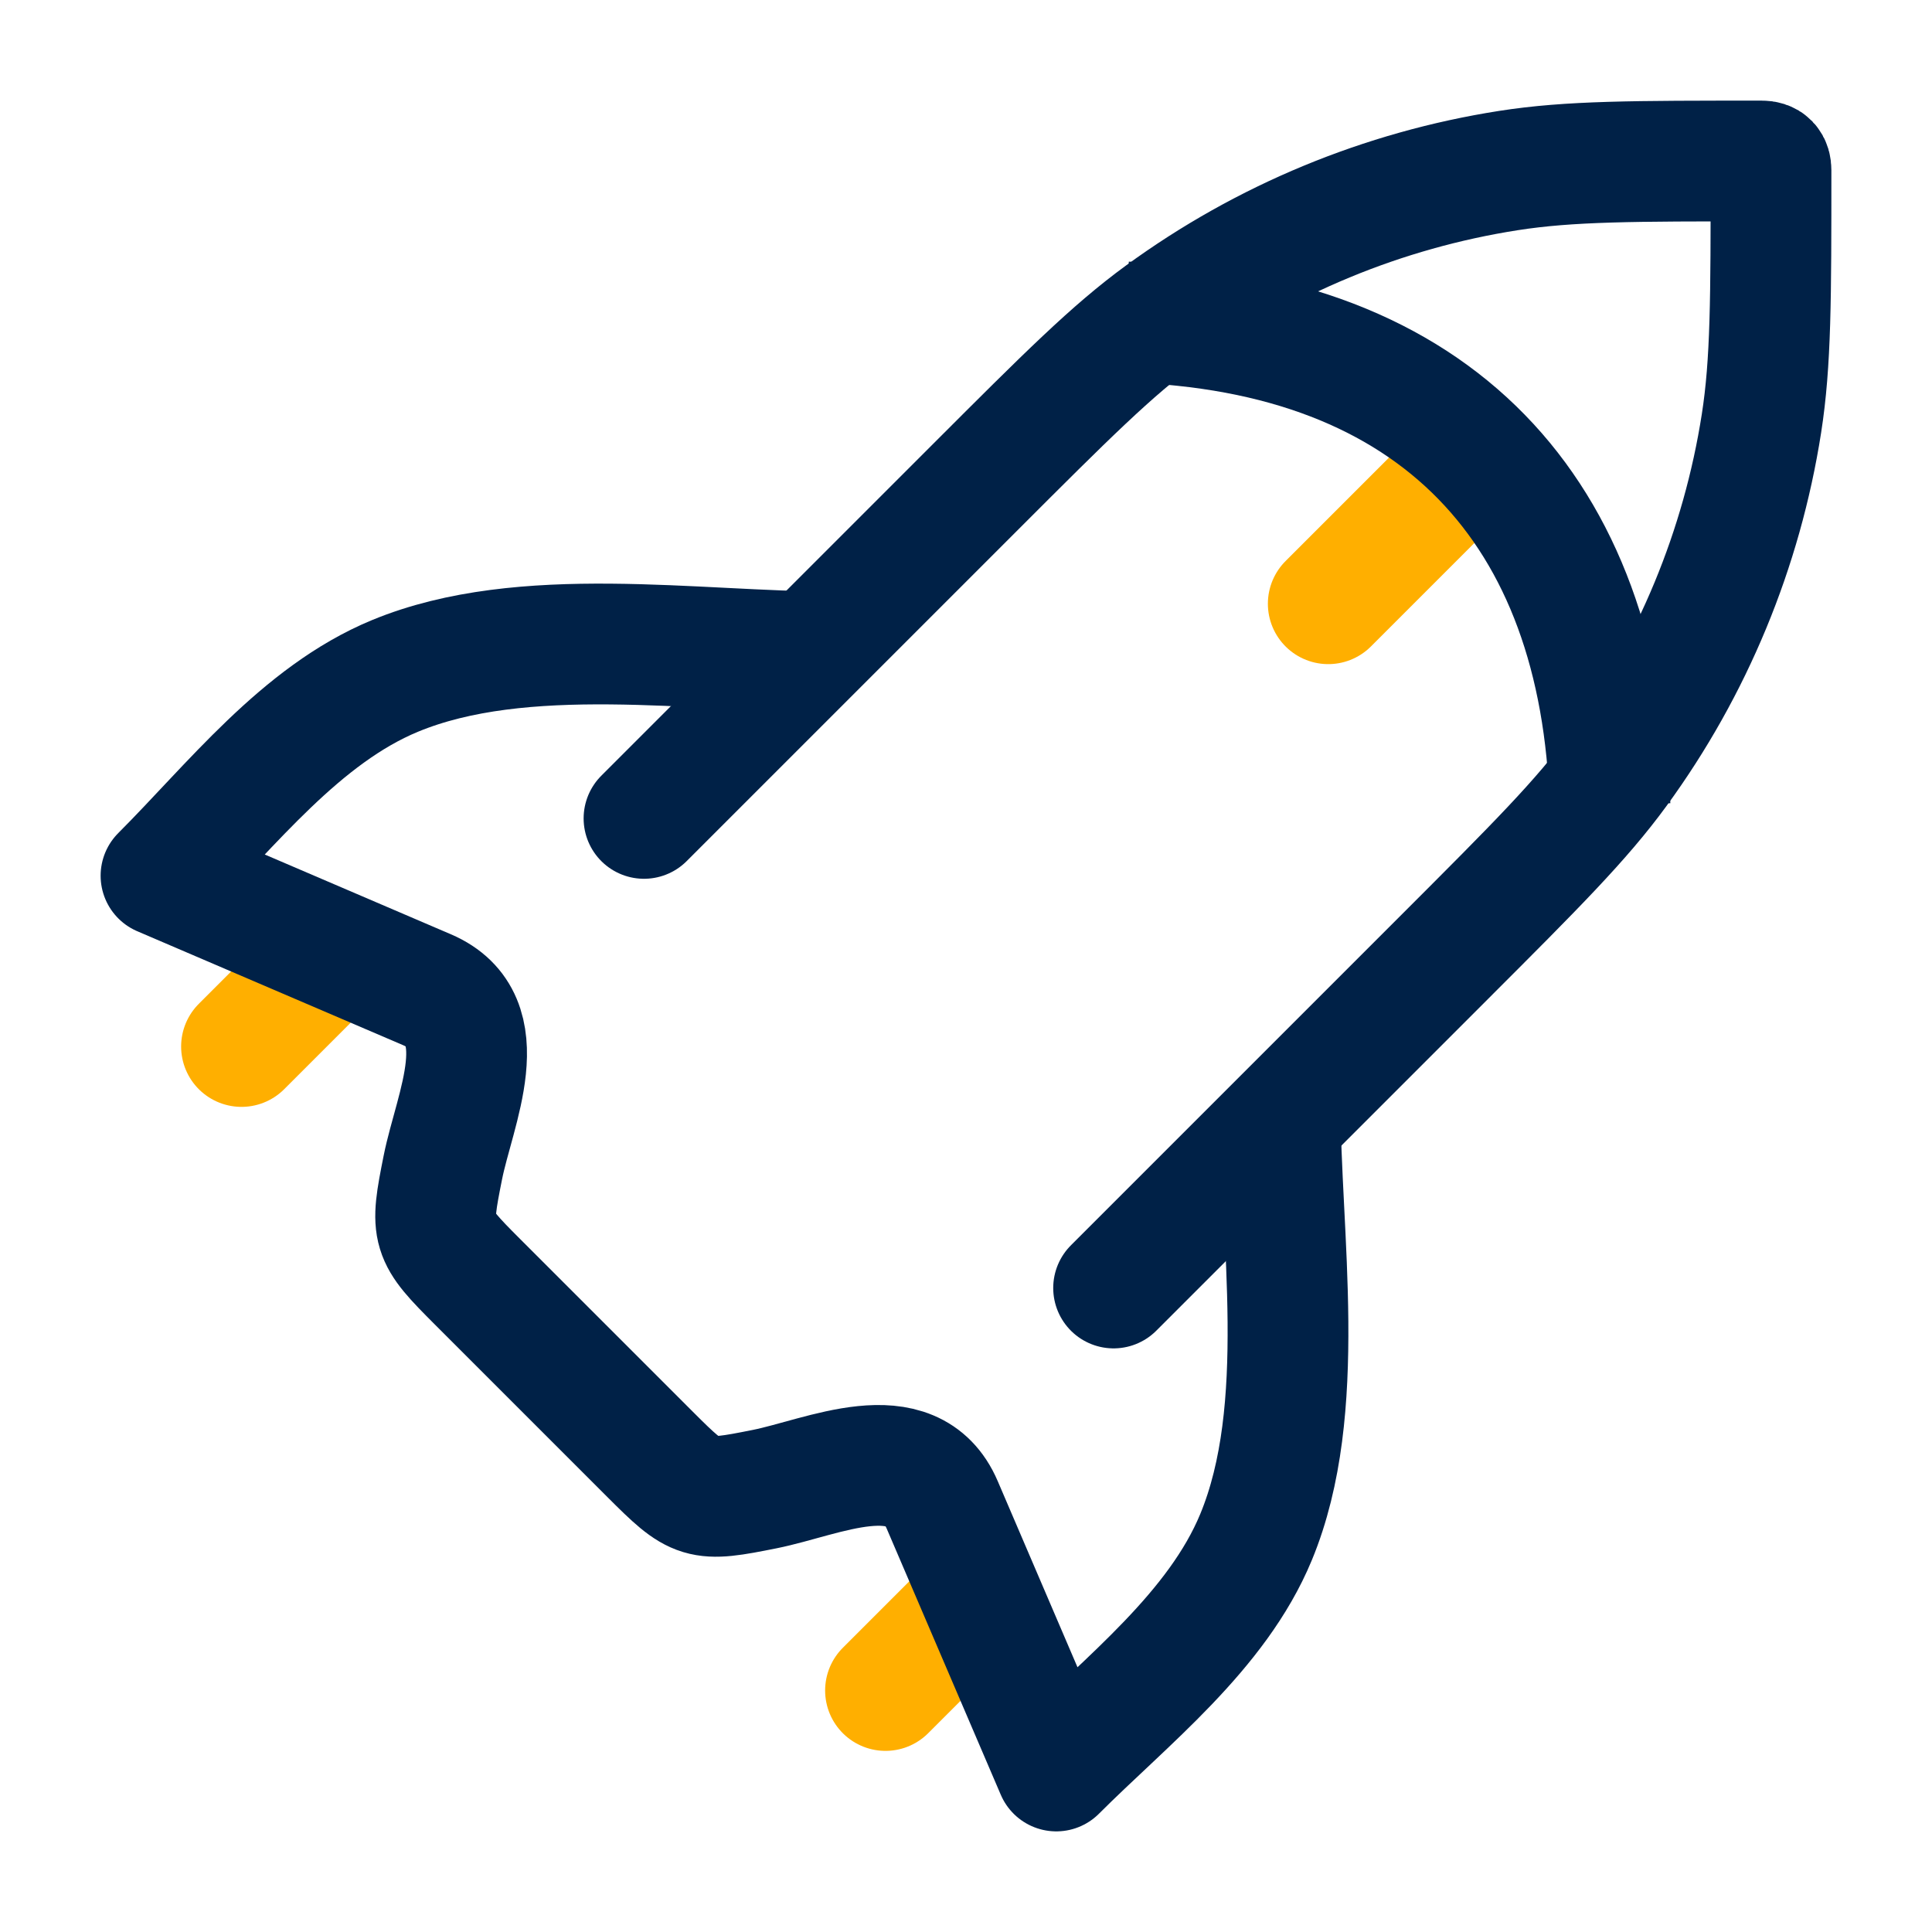<svg width="48" height="48" viewBox="0 0 48 48" fill="none" xmlns="http://www.w3.org/2000/svg">
<path d="M36 12L33 15" stroke="#FFAF00" stroke-width="3" stroke-linecap="round" stroke-linejoin="round"/>
<path d="M24 40L22 42" stroke="#FFAF00" stroke-width="3" stroke-linecap="round" stroke-linejoin="round"/>
<path d="M8 24L6 26" stroke="#FFAF00" stroke-width="3" stroke-linecap="round" stroke-linejoin="round"/>
<path d="M16 20.333L24.246 12.087C26.496 9.837 27.621 8.712 28.862 7.806C31.409 5.947 34.364 4.724 37.479 4.237C38.998 4 40.588 4 43.77 4C43.936 4 44 4.076 44 4.23C44 7.412 44 9.002 43.763 10.521C43.276 13.636 42.053 16.59 40.194 19.138C39.288 20.379 38.163 21.504 35.913 23.754L27.667 32" stroke="#002147" stroke-width="3" stroke-linecap="round" stroke-linejoin="round"/>
<path d="M20.682 16.197C17.276 16.197 12.996 15.475 9.809 16.795C7.473 17.763 5.755 20.002 4 21.757L10.612 24.591C12.364 25.342 11.293 27.553 11.003 29.004C10.68 30.62 10.698 30.679 11.863 31.845L16.155 36.137C17.321 37.302 17.38 37.32 18.996 36.997C20.447 36.707 22.658 35.636 23.409 37.388L26.243 44C27.998 42.245 30.237 40.527 31.205 38.191C32.525 35.004 31.803 30.724 31.803 27.318" stroke="#002147" stroke-width="3" stroke-linejoin="round"/>
<path d="M28 8C35.705 8.229 39.784 12.707 40 20" stroke="#002147" stroke-width="3" stroke-linejoin="round"/>
</svg>
